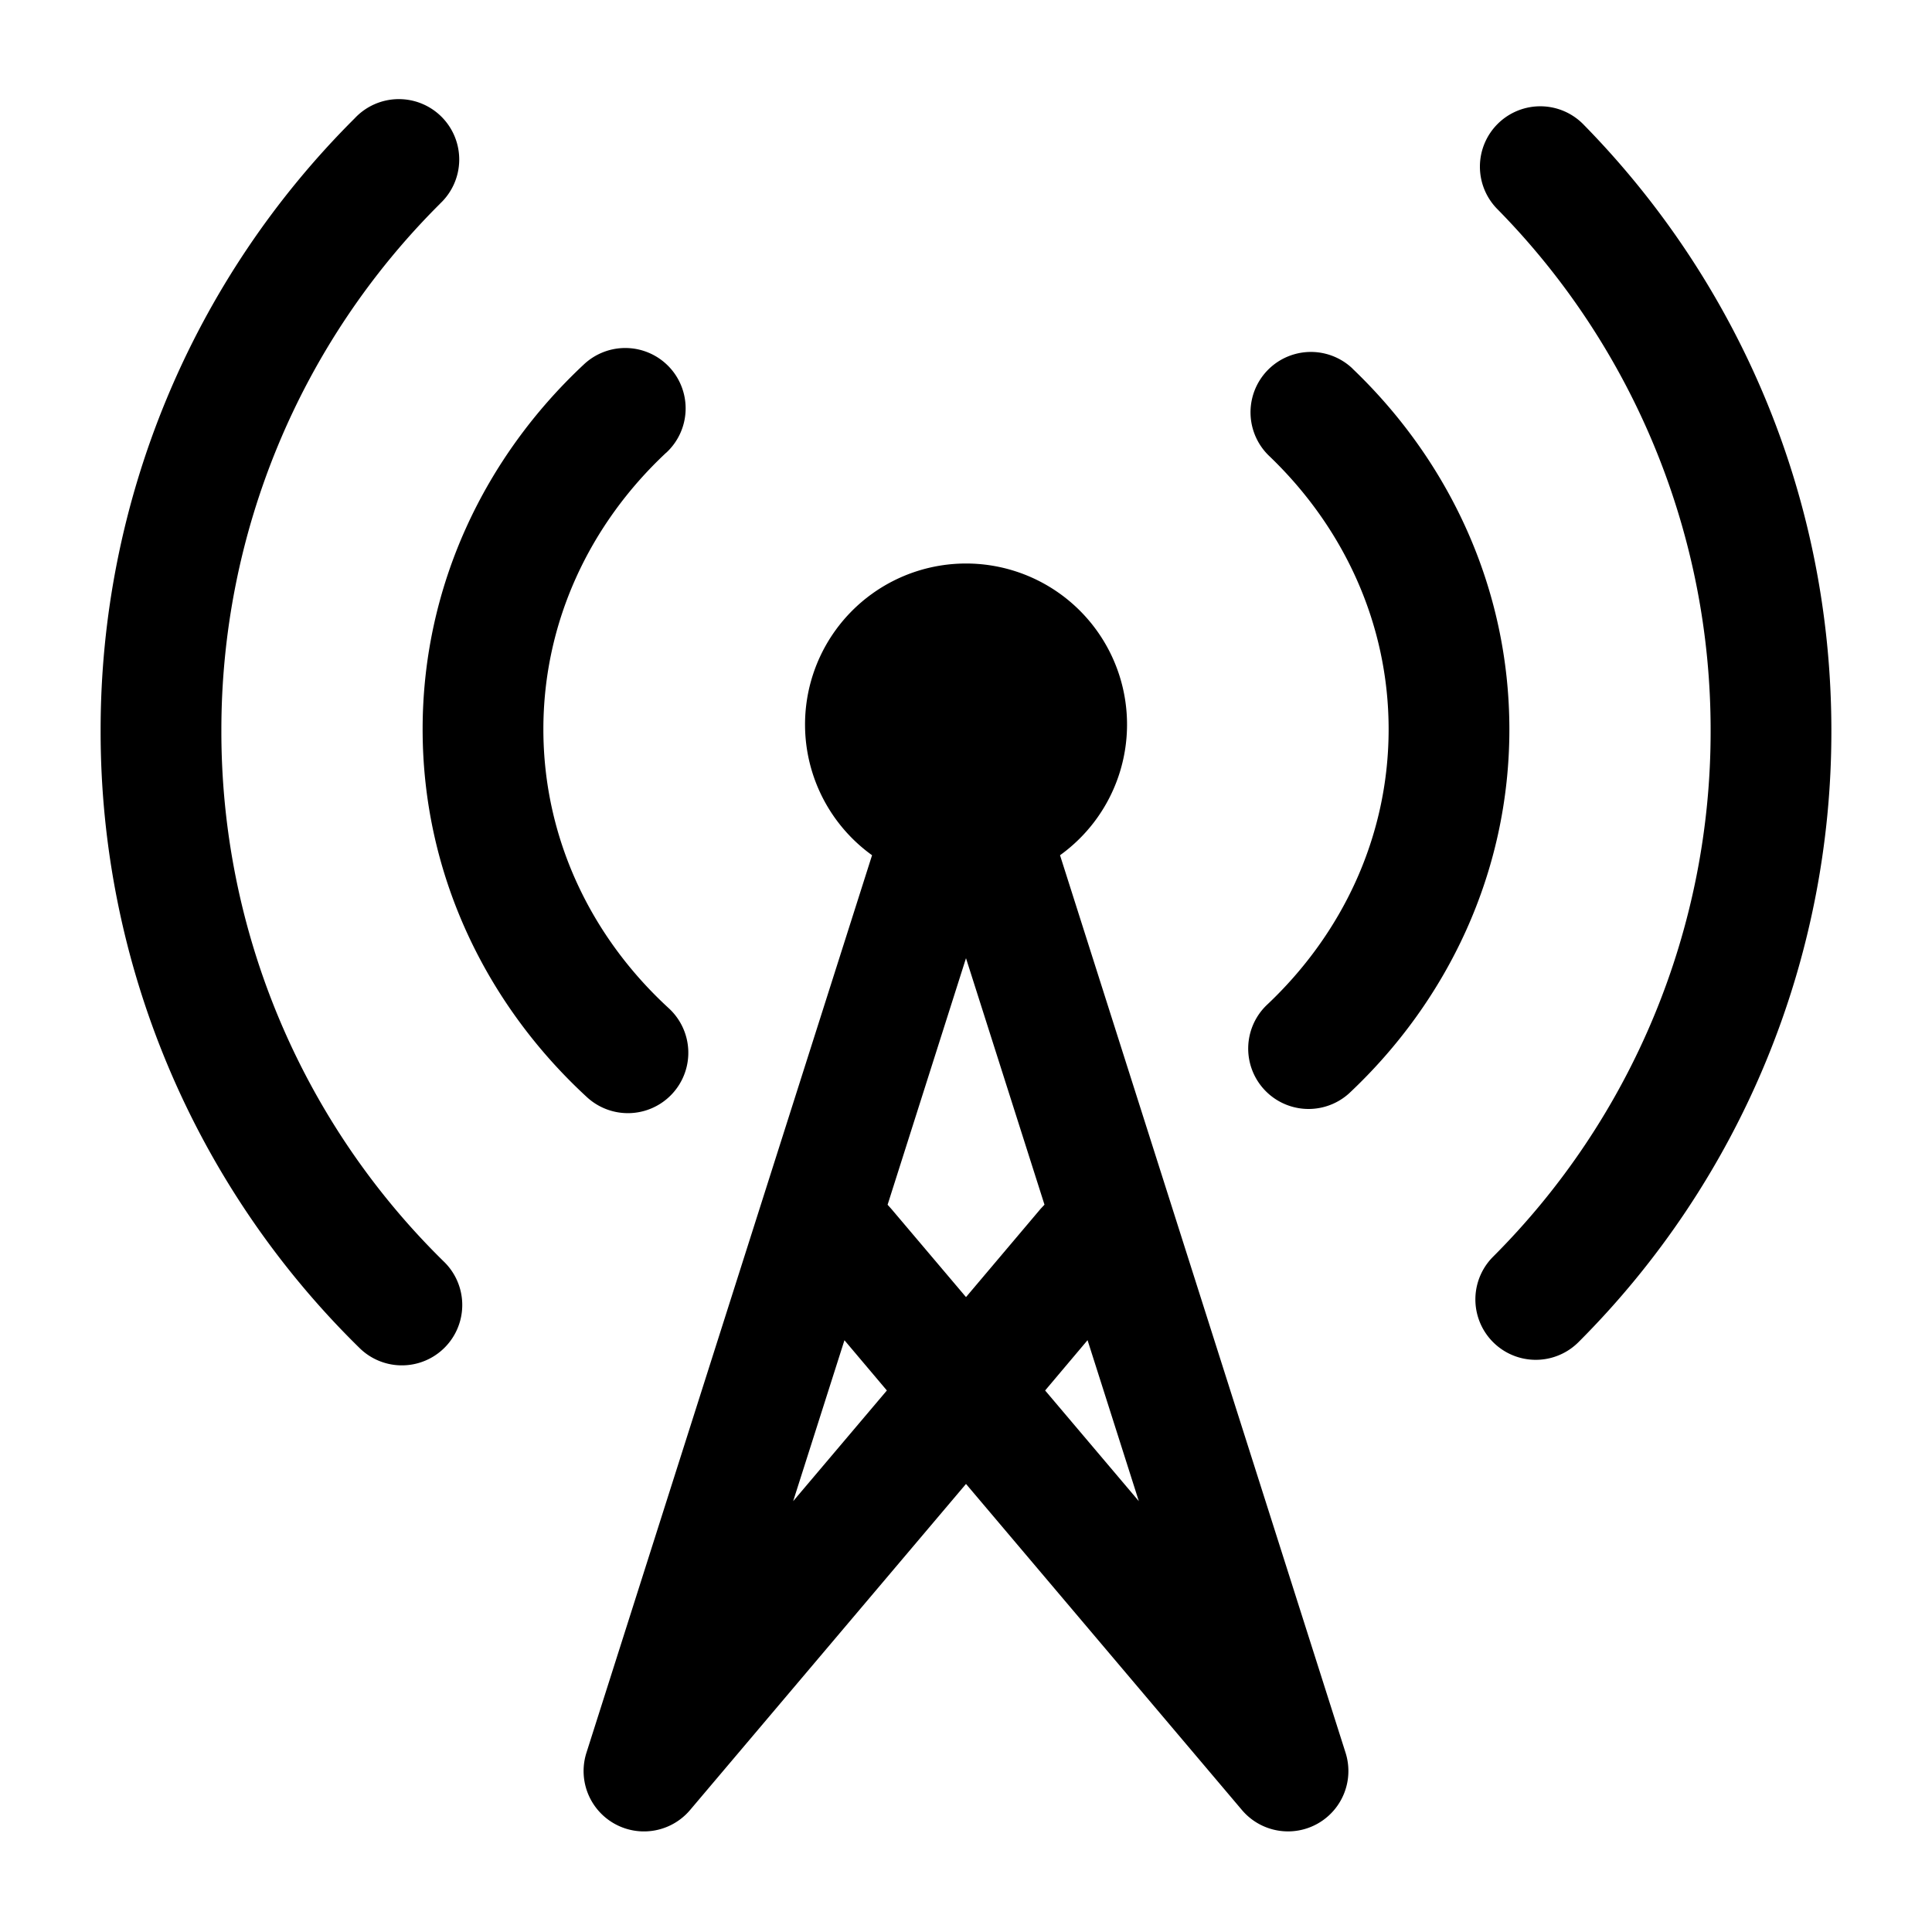 <svg xmlns="http://www.w3.org/2000/svg" width="3em" height="3em" viewBox="0 0 24 24"><path fill="currentColor" d="M5.466 2.53a.75.75 0 1 0-1.06-1.06A10.72 10.72 0 0 0 1.25 9.077a10.72 10.72 0 0 0 3.225 7.677a.75.75 0 0 0 1.05-1.071A9.22 9.22 0 0 1 2.75 9.078a9.22 9.22 0 0 1 2.716-6.547m14.211-.978a.75.75 0 1 0-1.071 1.05a9.22 9.22 0 0 1 2.644 6.475a9.22 9.22 0 0 1-2.703 6.534a.75.75 0 0 0 1.062 1.06a10.72 10.72 0 0 0 3.141-7.594c0-2.93-1.173-5.587-3.073-7.525"/><path fill="currentColor" d="M8.274 5.626A.75.75 0 1 0 7.25 4.53c-1.229 1.149-2 2.75-2 4.53c0 1.8.79 3.418 2.042 4.57a.75.75 0 0 0 1.016-1.105c-.97-.89-1.558-2.118-1.558-3.466c0-1.332.575-2.546 1.524-3.434m8.529-1.045a.75.75 0 0 0-1.037 1.084c.925.885 1.484 2.083 1.484 3.396c0 1.329-.572 2.54-1.517 3.428a.75.75 0 0 0 1.027 1.093c1.223-1.148 1.99-2.746 1.99-4.52c0-1.754-.75-3.336-1.947-4.48"/><path fill="currentColor" fill-rule="evenodd" d="M10.833 10.624a2 2 0 1 1 2.335 0l3.547 11.149a.75.75 0 0 1-1.287.712L12 18.434l-3.427 4.05a.75.75 0 0 1-1.288-.711zm2.15 6.649l1.164 1.375l-.637-2zm-.008-2.308l-.047.05L12 16.113l-.928-1.096l-.046-.051l.974-3.063zm-2.485 1.684l.527.624l-1.164 1.375z" clip-rule="evenodd"/></svg>